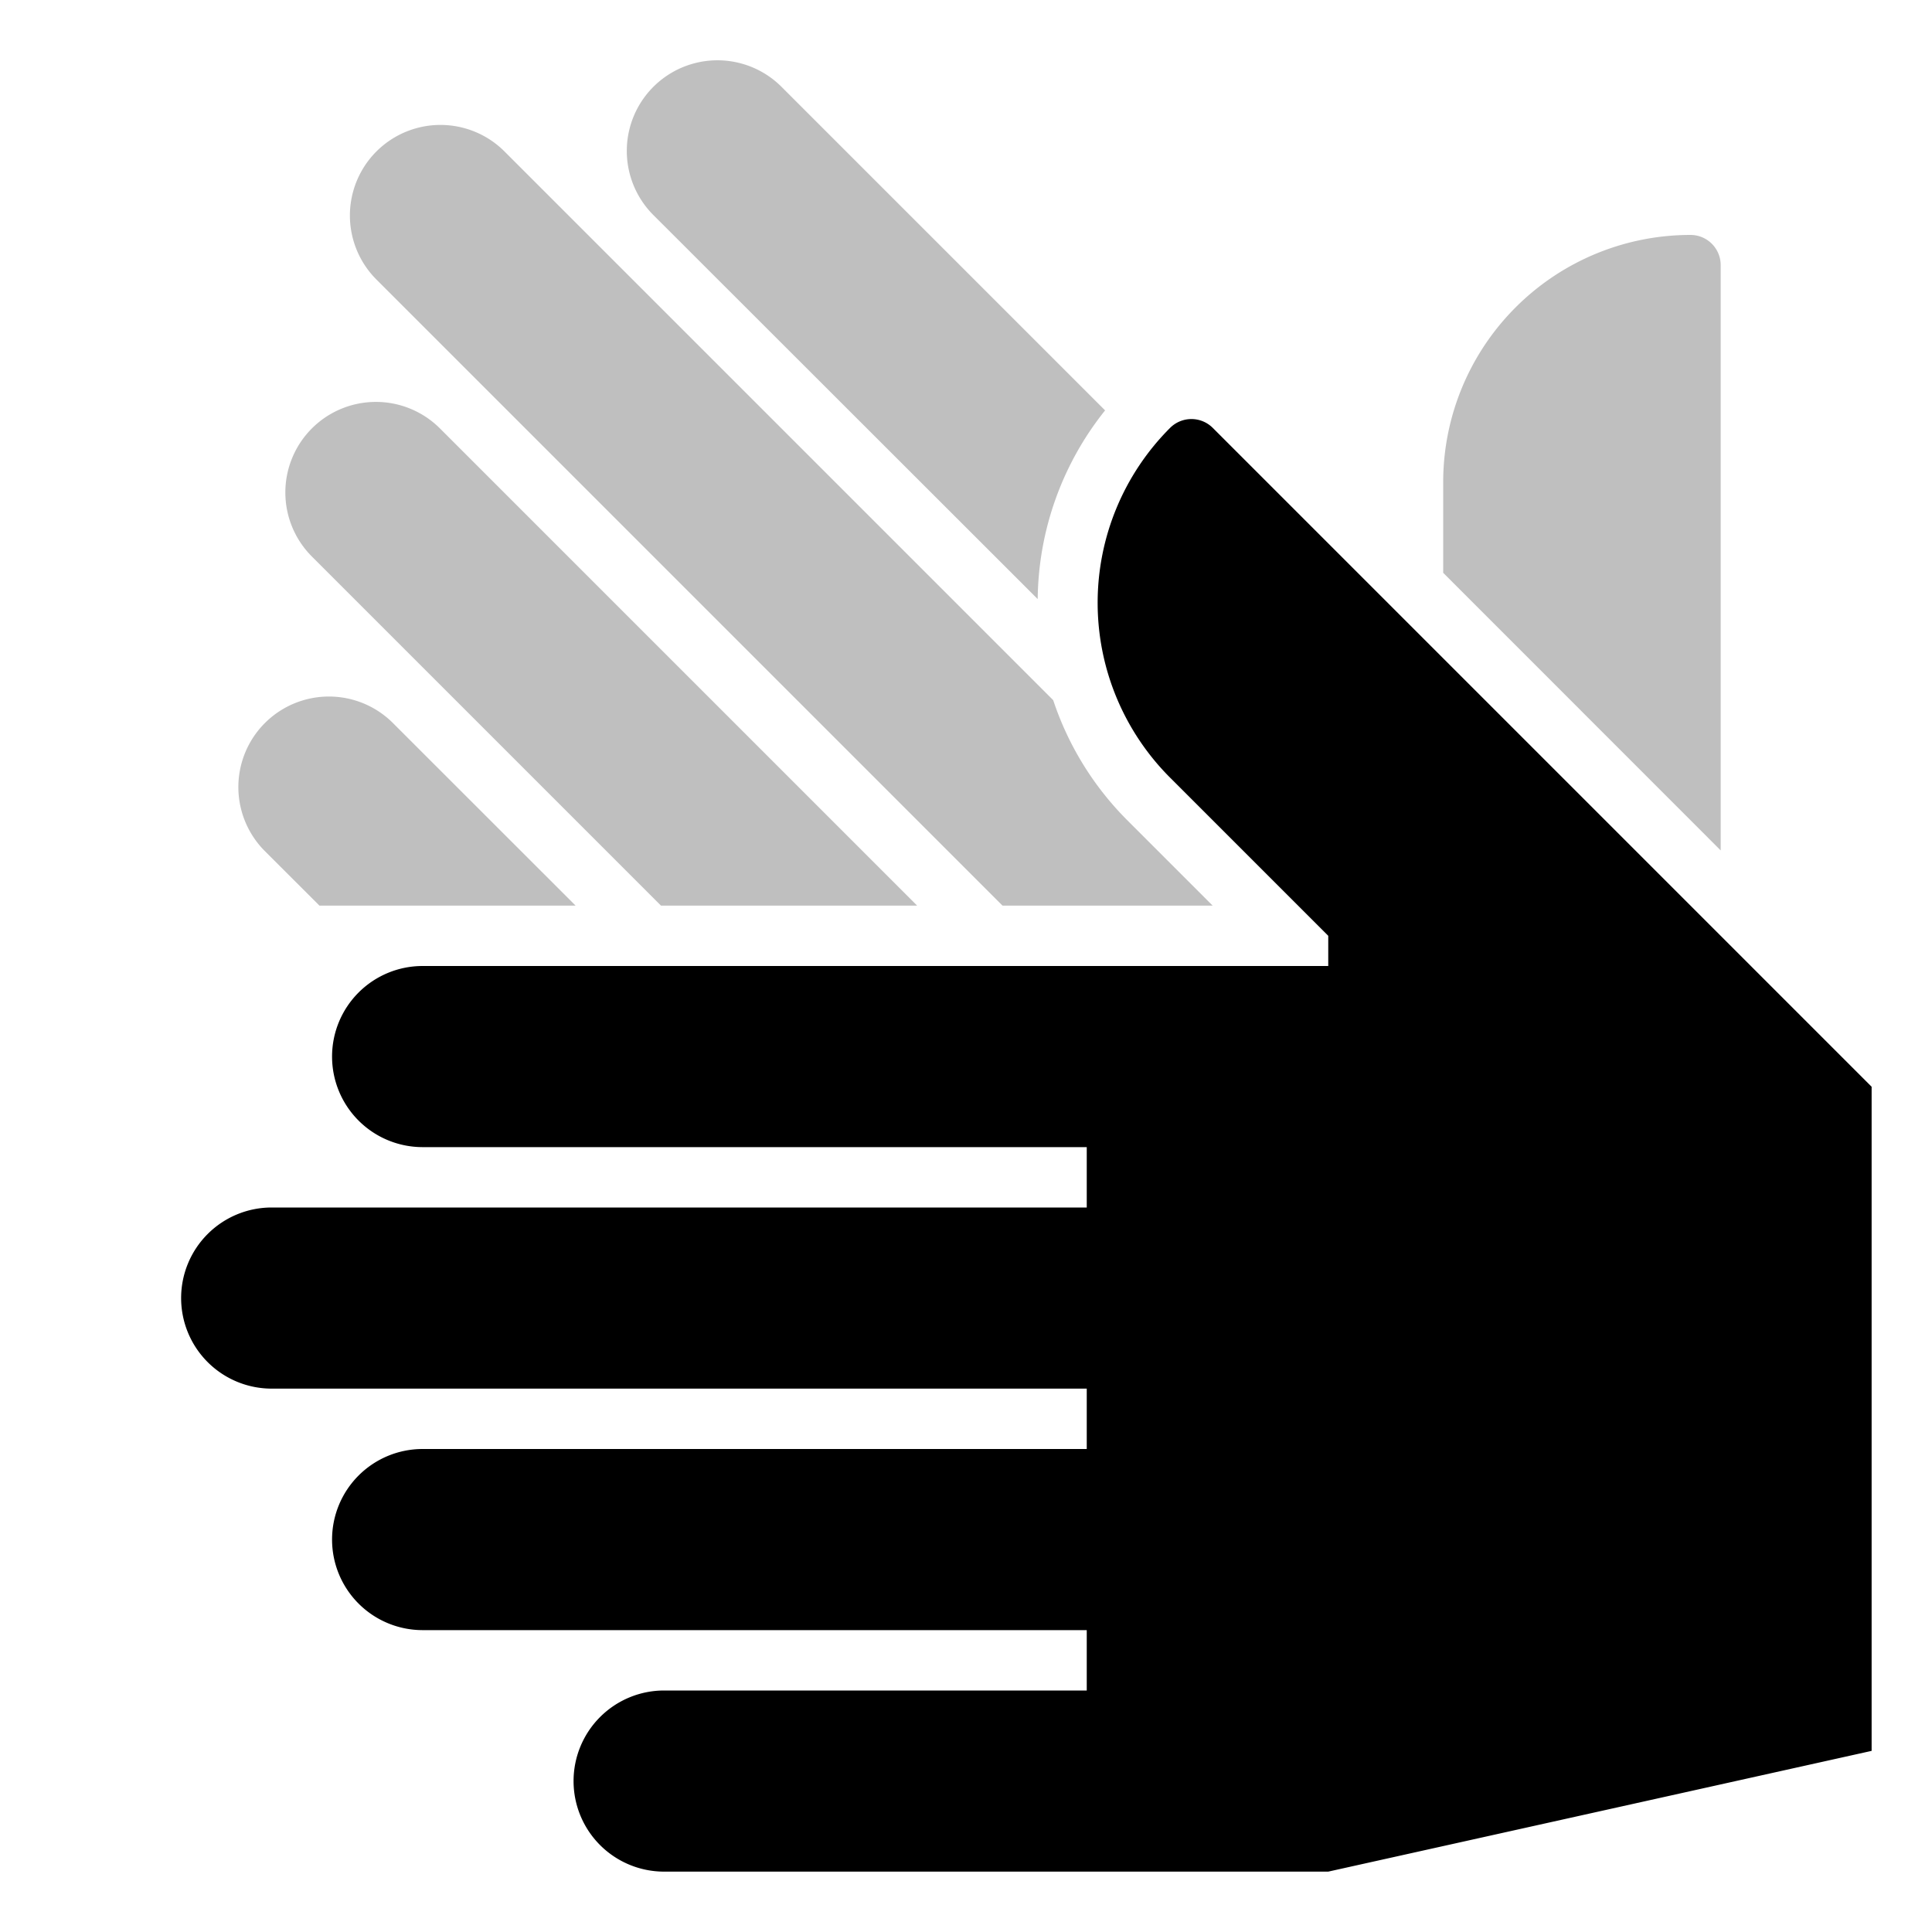 <svg xmlns="http://www.w3.org/2000/svg" id="export" viewBox="0 0 512 512">
  <defs>
    <style>
      .cls-1{fill:currentColor}
    </style>
  </defs>
  <path d="M321.4,113.4a8,8,0,0,0-11.32,0h0a65.54,65.54,0,0,0,0,92.68L352,248v8H112a24,24,0,0,0-24,24h0a24,24,0,0,0,24,24H288v16H72a24,24,0,0,0-24,24h0a24,24,0,0,0,24,24H288v16H112a24,24,0,0,0-24,24h0a24,24,0,0,0,24,24H288v16H176a24,24,0,0,0-24,24h0a24,24,0,0,0,24,24H352l144-32V288Z" class="cls-1"/>
  <g opacity=".25">
    <path d="M275,158.76a81.32,81.32,0,0,1,17.86-50L207.1,23A24,24,0,0,0,173.16,57Z" class="cls-1"/>
    <path d="M456,70.26a8,8,0,0,0-8-8,65.54,65.54,0,0,0-65.54,65.54v24L456,225.37Z" class="cls-1"/>
    <path d="M175.17,240h67.88L116.59,113.54a24,24,0,0,0-33.94,0h0a24,24,0,0,0,0,33.94Z" class="cls-1"/>
    <path d="M265.68,240h55.69l-22.6-22.6a81.13,81.13,0,0,1-19.66-31.85L133.56,40A24,24,0,0,0,99.62,73.94Z" class="cls-1"/>
    <path d="M84.66,240h67.88L104,191.48a24,24,0,0,0-33.94,33.94Z" class="cls-1"/>
  </g>
</svg>
